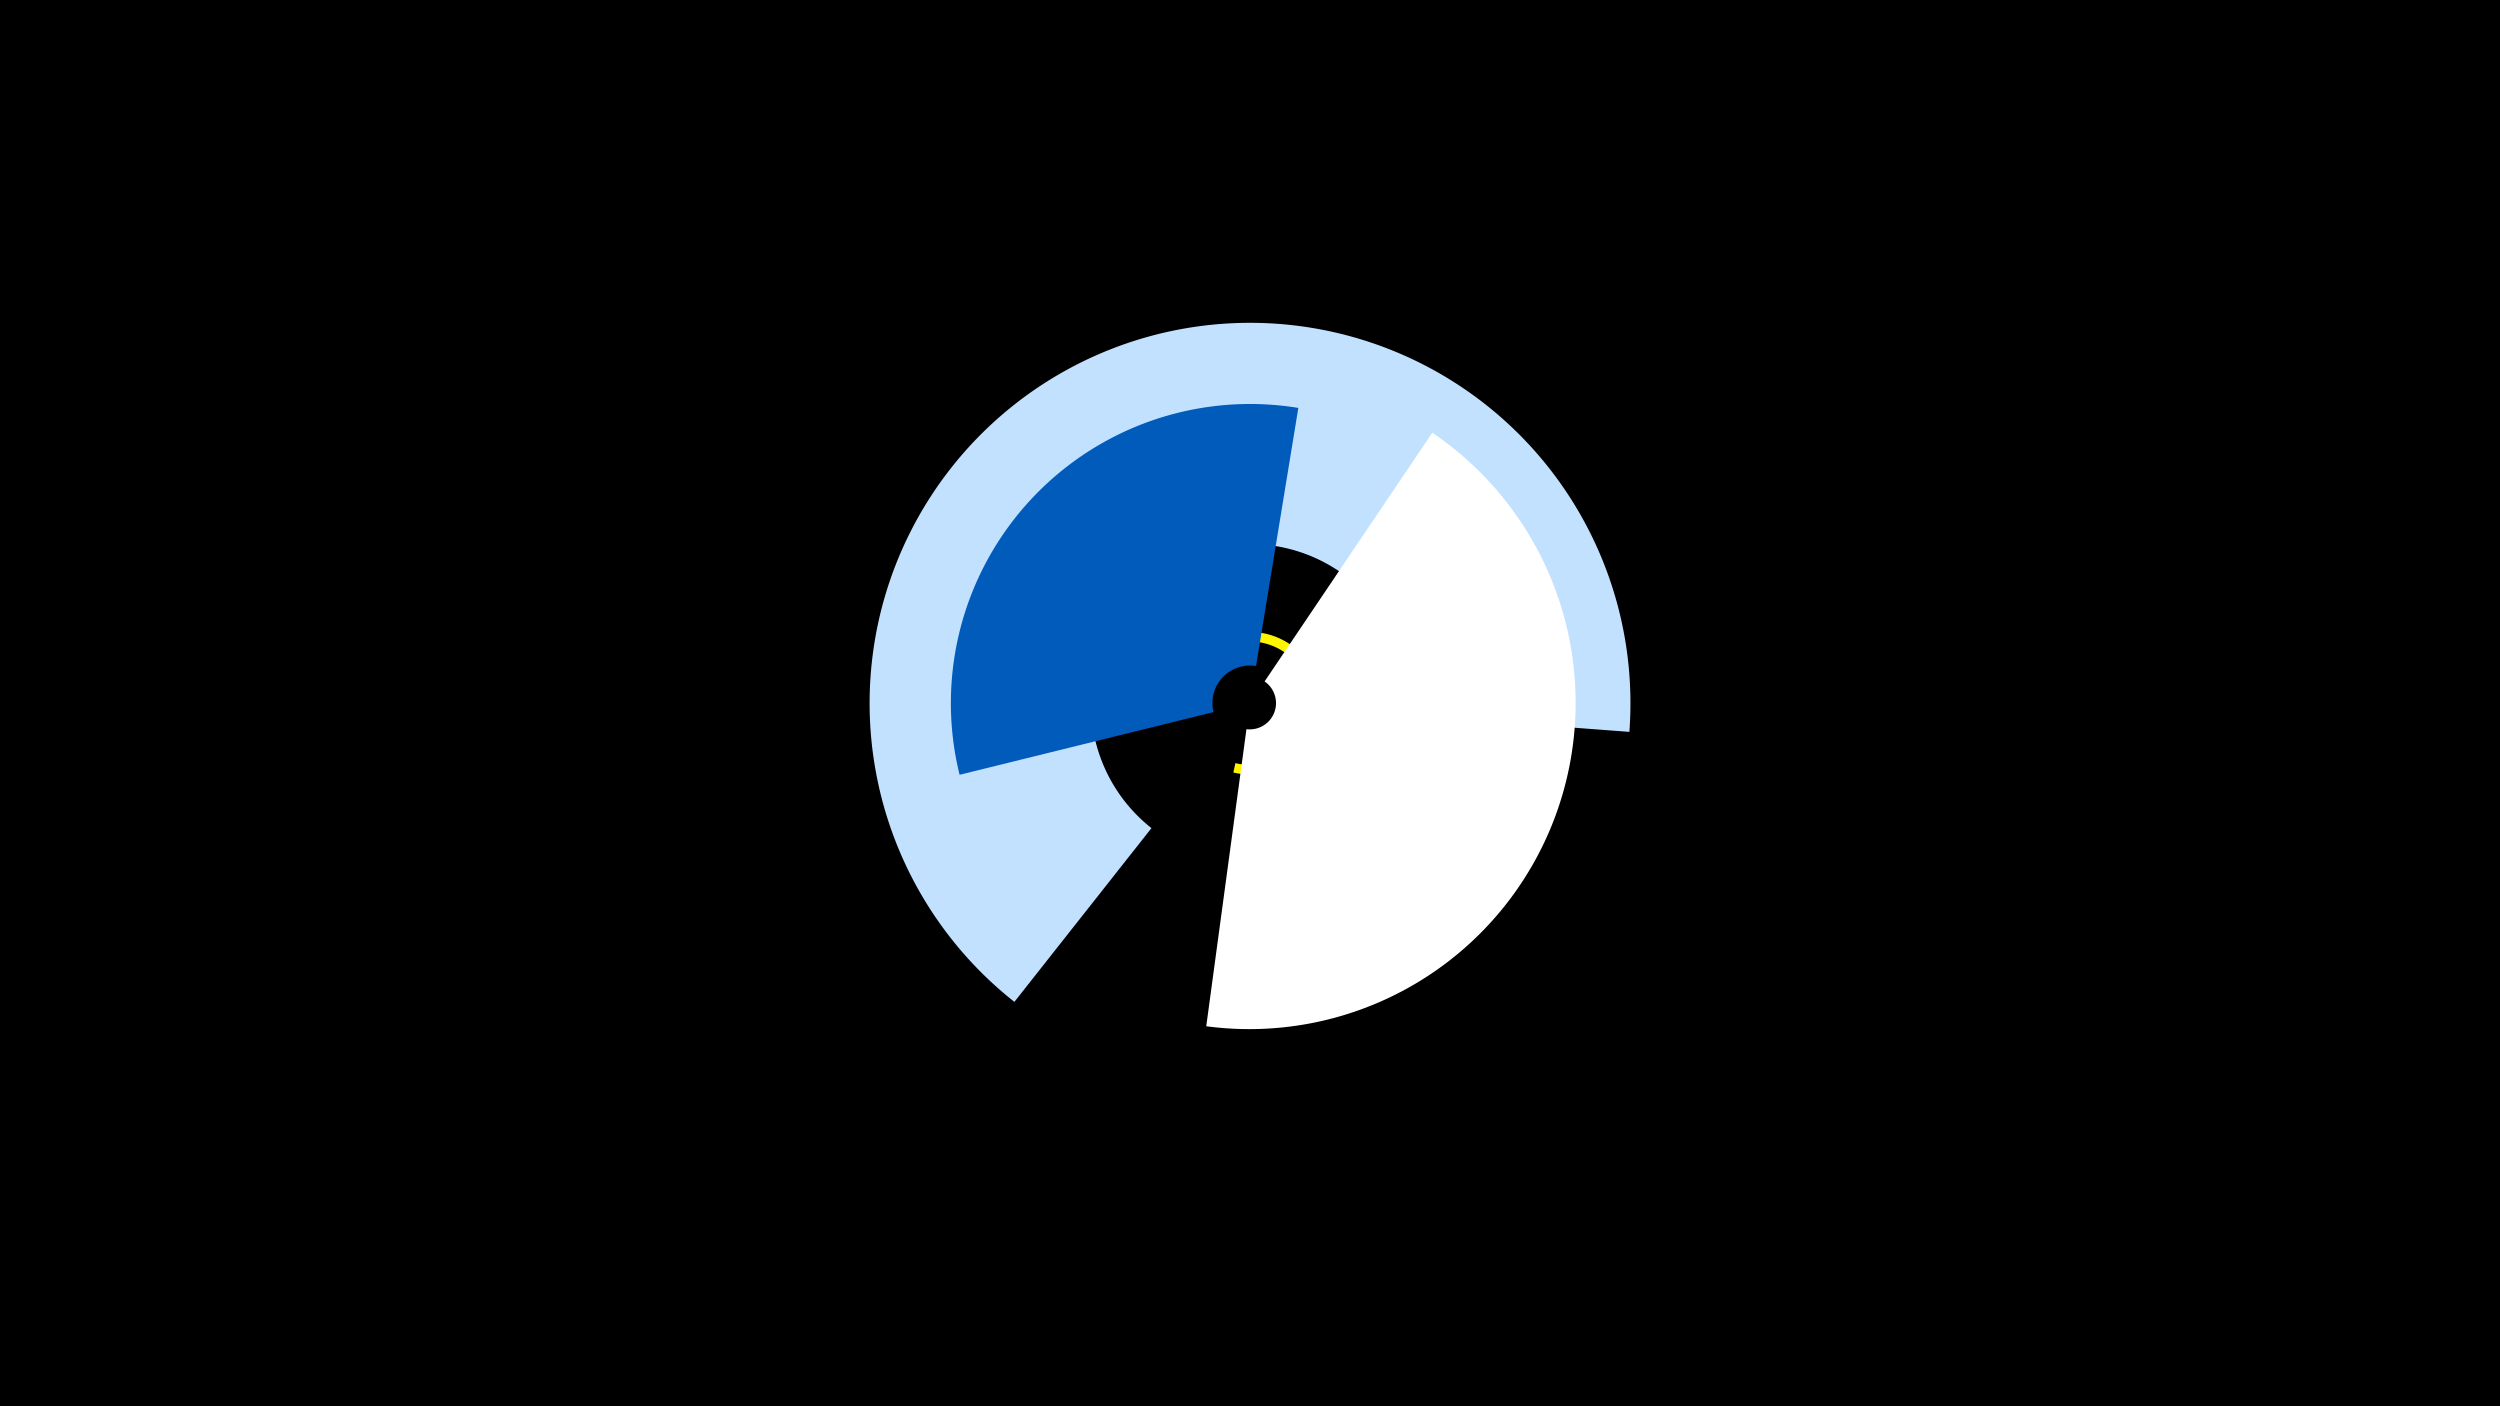 <svg width="1200" height="675" viewBox="-500 -500 1200 675" xmlns="http://www.w3.org/2000/svg"><title>19690-10260090118</title><path d="M-500-500h1200v675h-1200z" fill="#000"/><path d="M85.4-193.4a34.2 34.2 0 1 1 6.6 64.2l1-4.5a29.6 29.6 0 1 0-5.7-55.6z" fill="#fff500"/><path d="M-13.1-19.1a182.6 182.6 0 1 1 295.2-129.6l-105.9-8a76.4 76.4 0 1 0-123.5 54.2z" fill="#c2e1ff"/><path d="M-39.4-128.1a143.6 143.6 0 0 1 162.6-176.1l-20.3 123.9a18 18 0 0 0-20.4 22.1z" fill="#005bbb"/><path d="M187.5-292.3a156.6 156.6 0 0 1-108.5 284.9l19.3-142.6a12.6 12.6 0 0 0 8.7-22.9z" fill="#fff"/></svg>